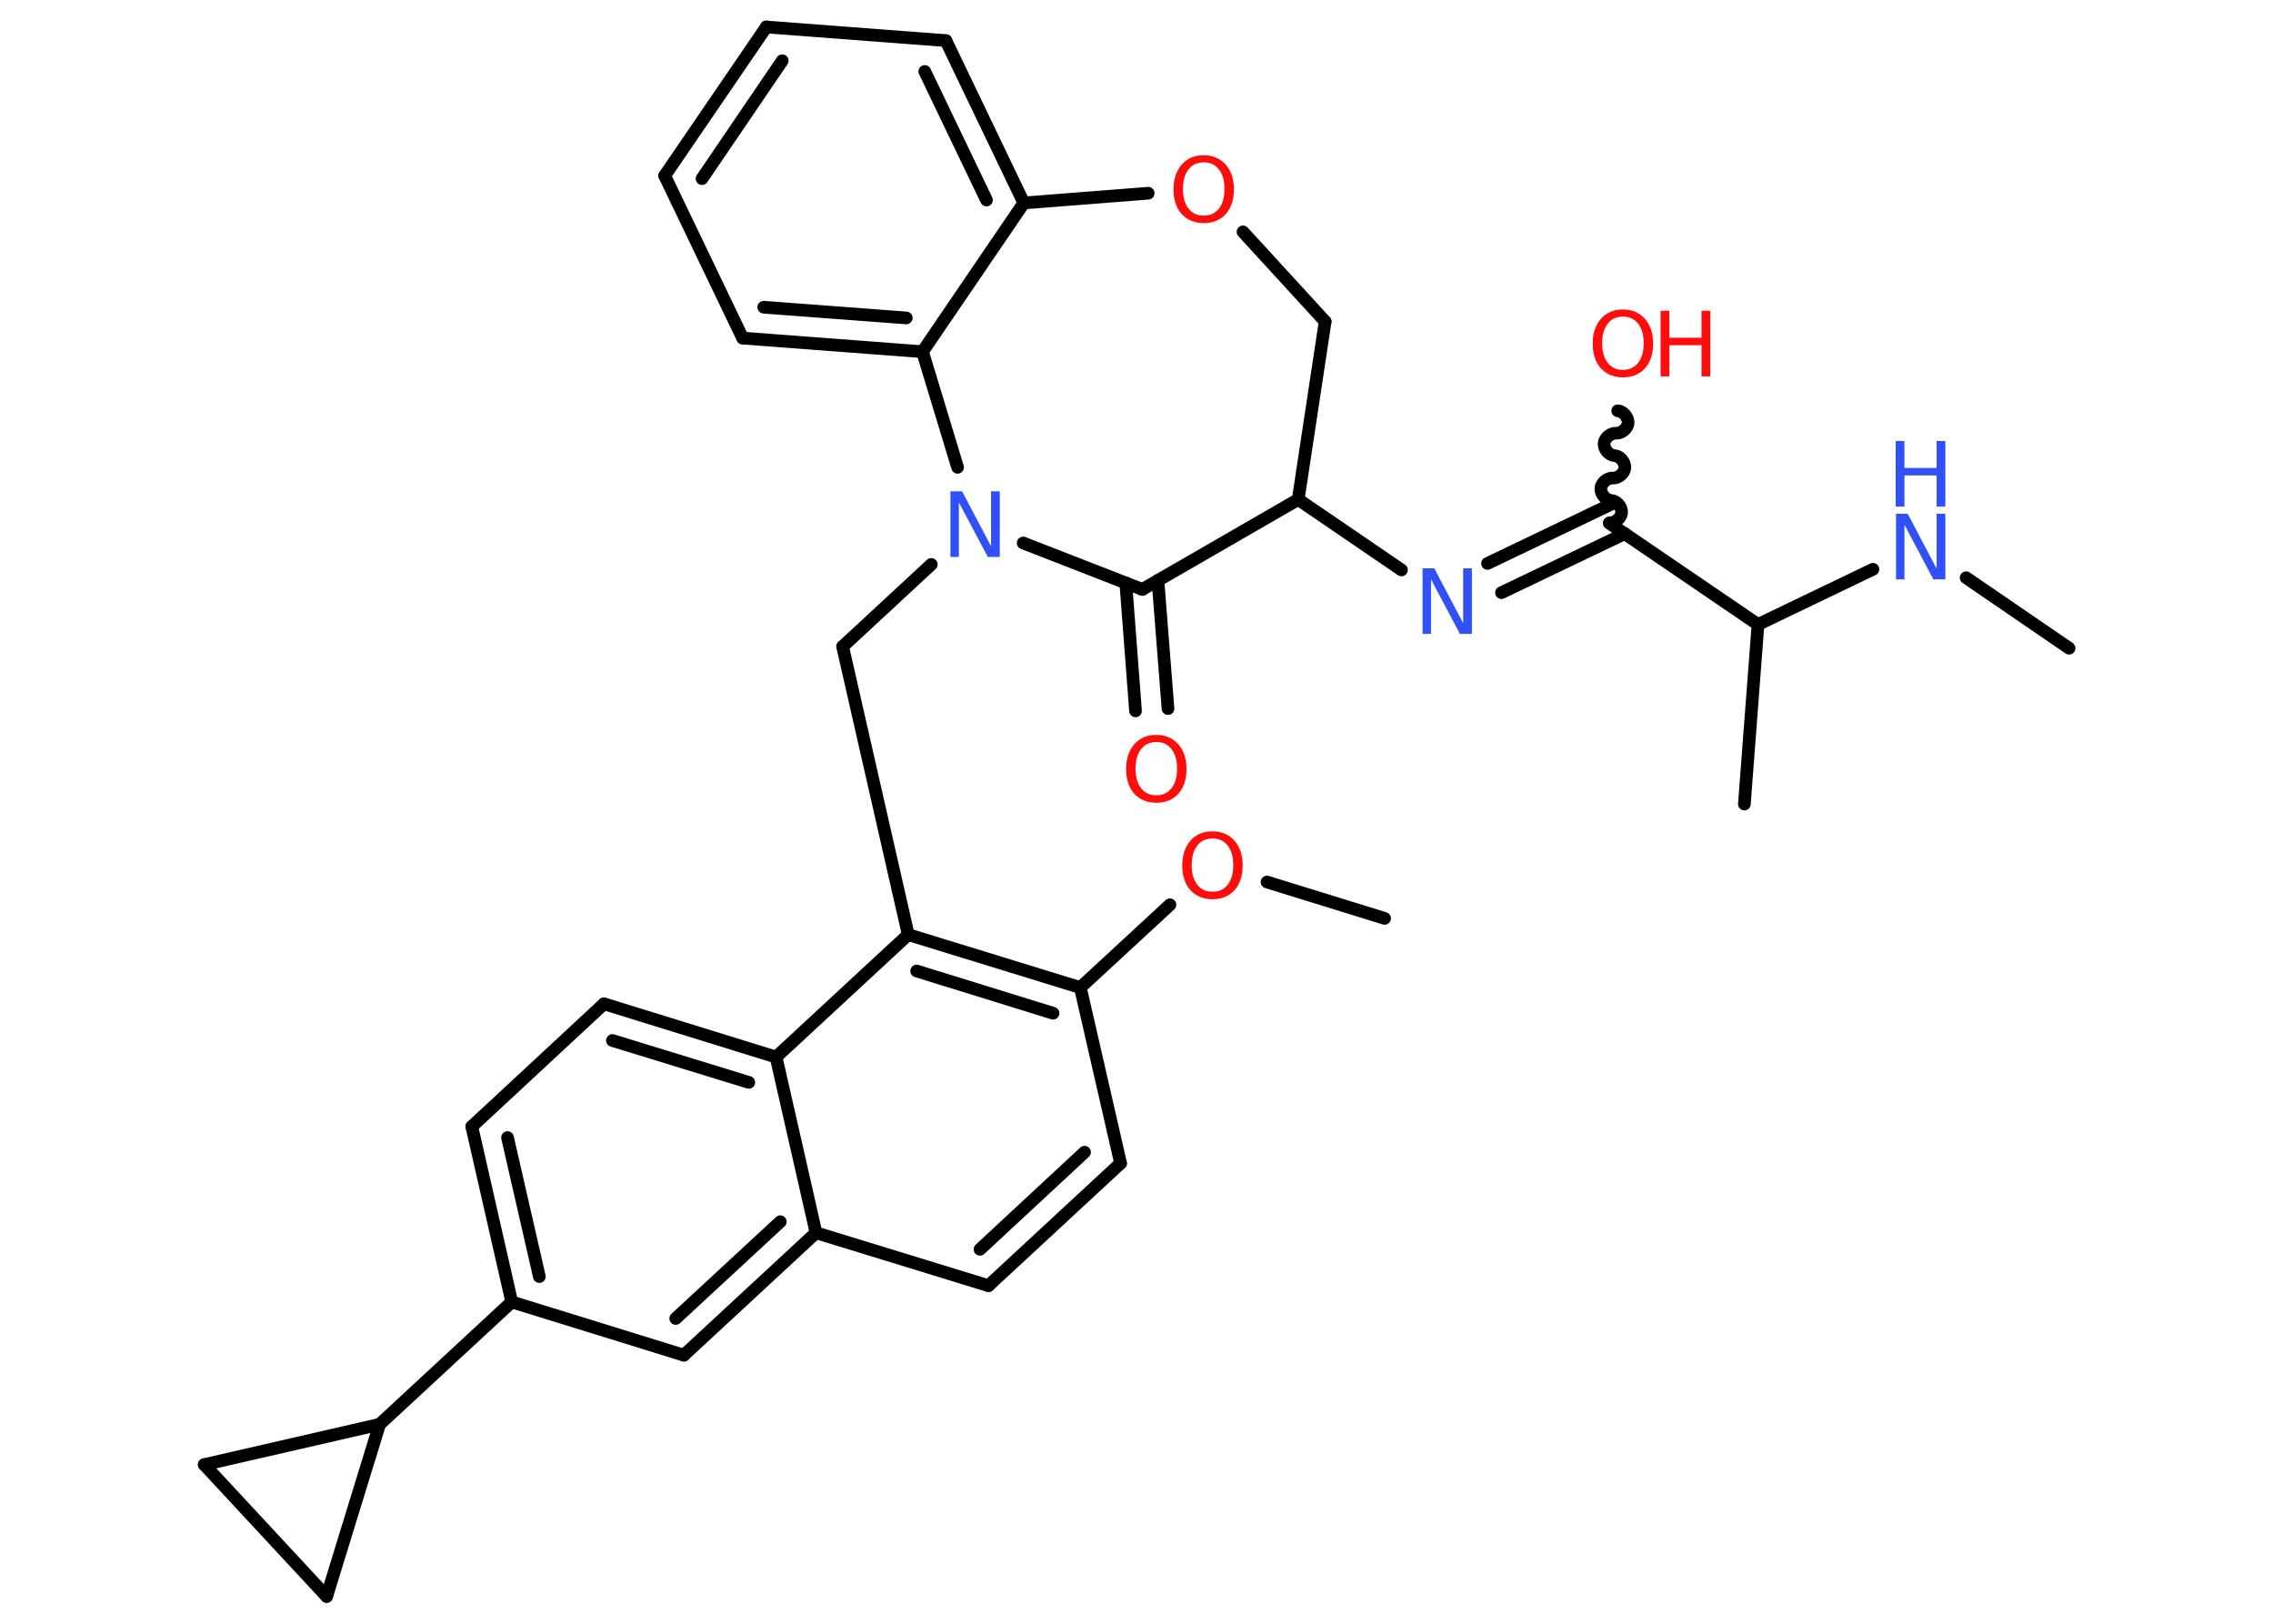 <?xml version='1.0' encoding='UTF-8'?>
<!DOCTYPE svg PUBLIC "-//W3C//DTD SVG 1.1//EN" "http://www.w3.org/Graphics/SVG/1.1/DTD/svg11.dtd">
<svg version='1.2' xmlns='http://www.w3.org/2000/svg' xmlns:xlink='http://www.w3.org/1999/xlink' width='70.0mm' height='50.0mm' viewBox='0 0 70.0 50.0'>
  <desc>Generated by the Chemistry Development Kit (http://github.com/cdk)</desc>
  <g stroke-linecap='round' stroke-linejoin='round' stroke='#000000' stroke-width='.39' fill='#FF0D0D'>
    <rect x='.0' y='.0' width='70.0' height='50.0' fill='#FFFFFF' stroke='none'/>
    <g id='mol1' class='mol'>
      <line id='mol1bnd1' class='bond' x1='63.72' y1='19.96' x2='60.55' y2='17.79'/>
      <line id='mol1bnd2' class='bond' x1='57.68' y1='17.53' x2='54.14' y2='19.23'/>
      <line id='mol1bnd3' class='bond' x1='54.14' y1='19.23' x2='53.72' y2='24.76'/>
      <line id='mol1bnd4' class='bond' x1='54.14' y1='19.23' x2='49.56' y2='16.11'/>
      <path id='mol1bnd5' class='bond' d='M49.82 12.65c.17 .01 .33 .2 .32 .37c-.01 .17 -.2 .33 -.37 .32c-.17 -.01 -.36 .15 -.37 .32c-.01 .17 .15 .36 .32 .37c.17 .01 .33 .2 .32 .37c-.01 .17 -.2 .33 -.37 .32c-.17 -.01 -.36 .15 -.37 .32c-.01 .17 .15 .36 .32 .37c.17 .01 .33 .2 .32 .37c-.01 .17 -.2 .33 -.37 .32' fill='none' stroke='#000000' stroke-width='.39'/>
      <g id='mol1bnd6' class='bond'>
        <line x1='50.04' y1='16.43' x2='46.24' y2='18.25'/>
        <line x1='49.61' y1='15.53' x2='45.81' y2='17.35'/>
      </g>
      <line id='mol1bnd7' class='bond' x1='43.16' y1='17.55' x2='39.98' y2='15.38'/>
      <line id='mol1bnd8' class='bond' x1='39.98' y1='15.38' x2='40.81' y2='9.9'/>
      <line id='mol1bnd9' class='bond' x1='40.81' y1='9.9' x2='38.28' y2='7.14'/>
      <line id='mol1bnd10' class='bond' x1='35.36' y1='5.95' x2='31.53' y2='6.25'/>
      <g id='mol1bnd11' class='bond'>
        <line x1='31.53' y1='6.25' x2='29.13' y2='1.25'/>
        <line x1='30.38' y1='6.16' x2='28.48' y2='2.2'/>
      </g>
      <line id='mol1bnd12' class='bond' x1='29.13' y1='1.25' x2='23.6' y2='.83'/>
      <g id='mol1bnd13' class='bond'>
        <line x1='23.6' y1='.83' x2='20.47' y2='5.41'/>
        <line x1='24.09' y1='1.87' x2='21.62' y2='5.5'/>
      </g>
      <line id='mol1bnd14' class='bond' x1='20.47' y1='5.41' x2='22.87' y2='10.41'/>
      <g id='mol1bnd15' class='bond'>
        <line x1='22.87' y1='10.41' x2='28.41' y2='10.83'/>
        <line x1='23.52' y1='9.46' x2='27.91' y2='9.79'/>
      </g>
      <line id='mol1bnd16' class='bond' x1='31.53' y1='6.25' x2='28.41' y2='10.83'/>
      <line id='mol1bnd17' class='bond' x1='28.41' y1='10.83' x2='29.49' y2='14.39'/>
      <line id='mol1bnd18' class='bond' x1='28.68' y1='17.38' x2='25.95' y2='19.91'/>
      <line id='mol1bnd19' class='bond' x1='25.95' y1='19.91' x2='27.97' y2='28.78'/>
      <g id='mol1bnd20' class='bond'>
        <line x1='33.27' y1='30.41' x2='27.97' y2='28.78'/>
        <line x1='32.43' y1='31.2' x2='28.23' y2='29.9'/>
      </g>
      <line id='mol1bnd21' class='bond' x1='33.27' y1='30.41' x2='36.03' y2='27.86'/>
      <line id='mol1bnd22' class='bond' x1='39.02' y1='27.16' x2='42.64' y2='28.28'/>
      <line id='mol1bnd23' class='bond' x1='33.27' y1='30.41' x2='34.51' y2='35.82'/>
      <g id='mol1bnd24' class='bond'>
        <line x1='30.44' y1='39.59' x2='34.51' y2='35.82'/>
        <line x1='30.18' y1='38.47' x2='33.4' y2='35.48'/>
      </g>
      <line id='mol1bnd25' class='bond' x1='30.44' y1='39.59' x2='25.13' y2='37.96'/>
      <g id='mol1bnd26' class='bond'>
        <line x1='21.06' y1='41.73' x2='25.13' y2='37.96'/>
        <line x1='20.81' y1='40.6' x2='24.03' y2='37.62'/>
      </g>
      <line id='mol1bnd27' class='bond' x1='21.06' y1='41.73' x2='15.76' y2='40.09'/>
      <line id='mol1bnd28' class='bond' x1='15.76' y1='40.09' x2='11.69' y2='43.86'/>
      <line id='mol1bnd29' class='bond' x1='11.69' y1='43.86' x2='6.29' y2='45.1'/>
      <line id='mol1bnd30' class='bond' x1='6.29' y1='45.1' x2='10.06' y2='49.16'/>
      <line id='mol1bnd31' class='bond' x1='11.69' y1='43.86' x2='10.06' y2='49.16'/>
      <g id='mol1bnd32' class='bond'>
        <line x1='14.53' y1='34.69' x2='15.76' y2='40.09'/>
        <line x1='15.63' y1='35.03' x2='16.61' y2='39.31'/>
      </g>
      <line id='mol1bnd33' class='bond' x1='14.53' y1='34.69' x2='18.6' y2='30.91'/>
      <g id='mol1bnd34' class='bond'>
        <line x1='23.9' y1='32.55' x2='18.6' y2='30.91'/>
        <line x1='23.06' y1='33.33' x2='18.86' y2='32.04'/>
      </g>
      <line id='mol1bnd35' class='bond' x1='27.97' y1='28.78' x2='23.9' y2='32.55'/>
      <line id='mol1bnd36' class='bond' x1='25.13' y1='37.96' x2='23.9' y2='32.55'/>
      <line id='mol1bnd37' class='bond' x1='31.51' y1='16.72' x2='35.18' y2='18.15'/>
      <line id='mol1bnd38' class='bond' x1='39.98' y1='15.38' x2='35.18' y2='18.15'/>
      <g id='mol1bnd39' class='bond'>
        <line x1='35.66' y1='17.87' x2='35.97' y2='21.82'/>
        <line x1='34.67' y1='17.95' x2='34.97' y2='21.89'/>
      </g>
      <g id='mol1atm2' class='atom'>
        <path d='M58.38 15.82h.37l.89 1.69v-1.69h.27v2.02h-.37l-.89 -1.68v1.68h-.26v-2.02z' stroke='none' fill='#3050F8'/>
        <path d='M58.38 13.58h.27v.83h.99v-.83h.27v2.02h-.27v-.96h-.99v.96h-.27v-2.02z' stroke='none' fill='#3050F8'/>
      </g>
      <g id='mol1atm6' class='atom'>
        <path d='M49.98 9.75q-.3 .0 -.47 .22q-.17 .22 -.17 .6q.0 .38 .17 .6q.17 .22 .47 .22q.3 .0 .47 -.22q.17 -.22 .17 -.6q.0 -.38 -.17 -.6q-.17 -.22 -.47 -.22zM49.98 9.53q.42 .0 .68 .29q.25 .29 .25 .76q.0 .48 -.25 .76q-.25 .28 -.68 .28q-.42 .0 -.68 -.28q-.25 -.28 -.25 -.76q.0 -.47 .25 -.76q.25 -.29 .68 -.29z' stroke='none'/>
        <path d='M51.14 9.57h.27v.83h.99v-.83h.27v2.02h-.27v-.96h-.99v.96h-.27v-2.02z' stroke='none'/>
      </g>
      <path id='mol1atm7' class='atom' d='M43.8 17.5h.37l.89 1.69v-1.69h.27v2.02h-.37l-.89 -1.68v1.68h-.26v-2.02z' stroke='none' fill='#3050F8'/>
      <path id='mol1atm10' class='atom' d='M37.07 5.0q-.3 .0 -.47 .22q-.17 .22 -.17 .6q.0 .38 .17 .6q.17 .22 .47 .22q.3 .0 .47 -.22q.17 -.22 .17 -.6q.0 -.38 -.17 -.6q-.17 -.22 -.47 -.22zM37.07 4.78q.42 .0 .68 .29q.25 .29 .25 .76q.0 .48 -.25 .76q-.25 .28 -.68 .28q-.42 .0 -.68 -.28q-.25 -.28 -.25 -.76q.0 -.47 .25 -.76q.25 -.29 .68 -.29z' stroke='none'/>
      <path id='mol1atm17' class='atom' d='M29.26 15.13h.37l.89 1.69v-1.69h.27v2.02h-.37l-.89 -1.68v1.68h-.26v-2.02z' stroke='none' fill='#3050F8'/>
      <path id='mol1atm21' class='atom' d='M37.34 25.82q-.3 .0 -.47 .22q-.17 .22 -.17 .6q.0 .38 .17 .6q.17 .22 .47 .22q.3 .0 .47 -.22q.17 -.22 .17 -.6q.0 -.38 -.17 -.6q-.17 -.22 -.47 -.22zM37.34 25.6q.42 .0 .68 .29q.25 .29 .25 .76q.0 .48 -.25 .76q-.25 .28 -.68 .28q-.42 .0 -.68 -.28q-.25 -.28 -.25 -.76q.0 -.47 .25 -.76q.25 -.29 .68 -.29z' stroke='none'/>
      <path id='mol1atm35' class='atom' d='M35.61 22.85q-.3 .0 -.47 .22q-.17 .22 -.17 .6q.0 .38 .17 .6q.17 .22 .47 .22q.3 .0 .47 -.22q.17 -.22 .17 -.6q.0 -.38 -.17 -.6q-.17 -.22 -.47 -.22zM35.61 22.63q.42 .0 .68 .29q.25 .29 .25 .76q.0 .48 -.25 .76q-.25 .28 -.68 .28q-.42 .0 -.68 -.28q-.25 -.28 -.25 -.76q.0 -.47 .25 -.76q.25 -.29 .68 -.29z' stroke='none'/>
    </g>
  </g>
</svg>

